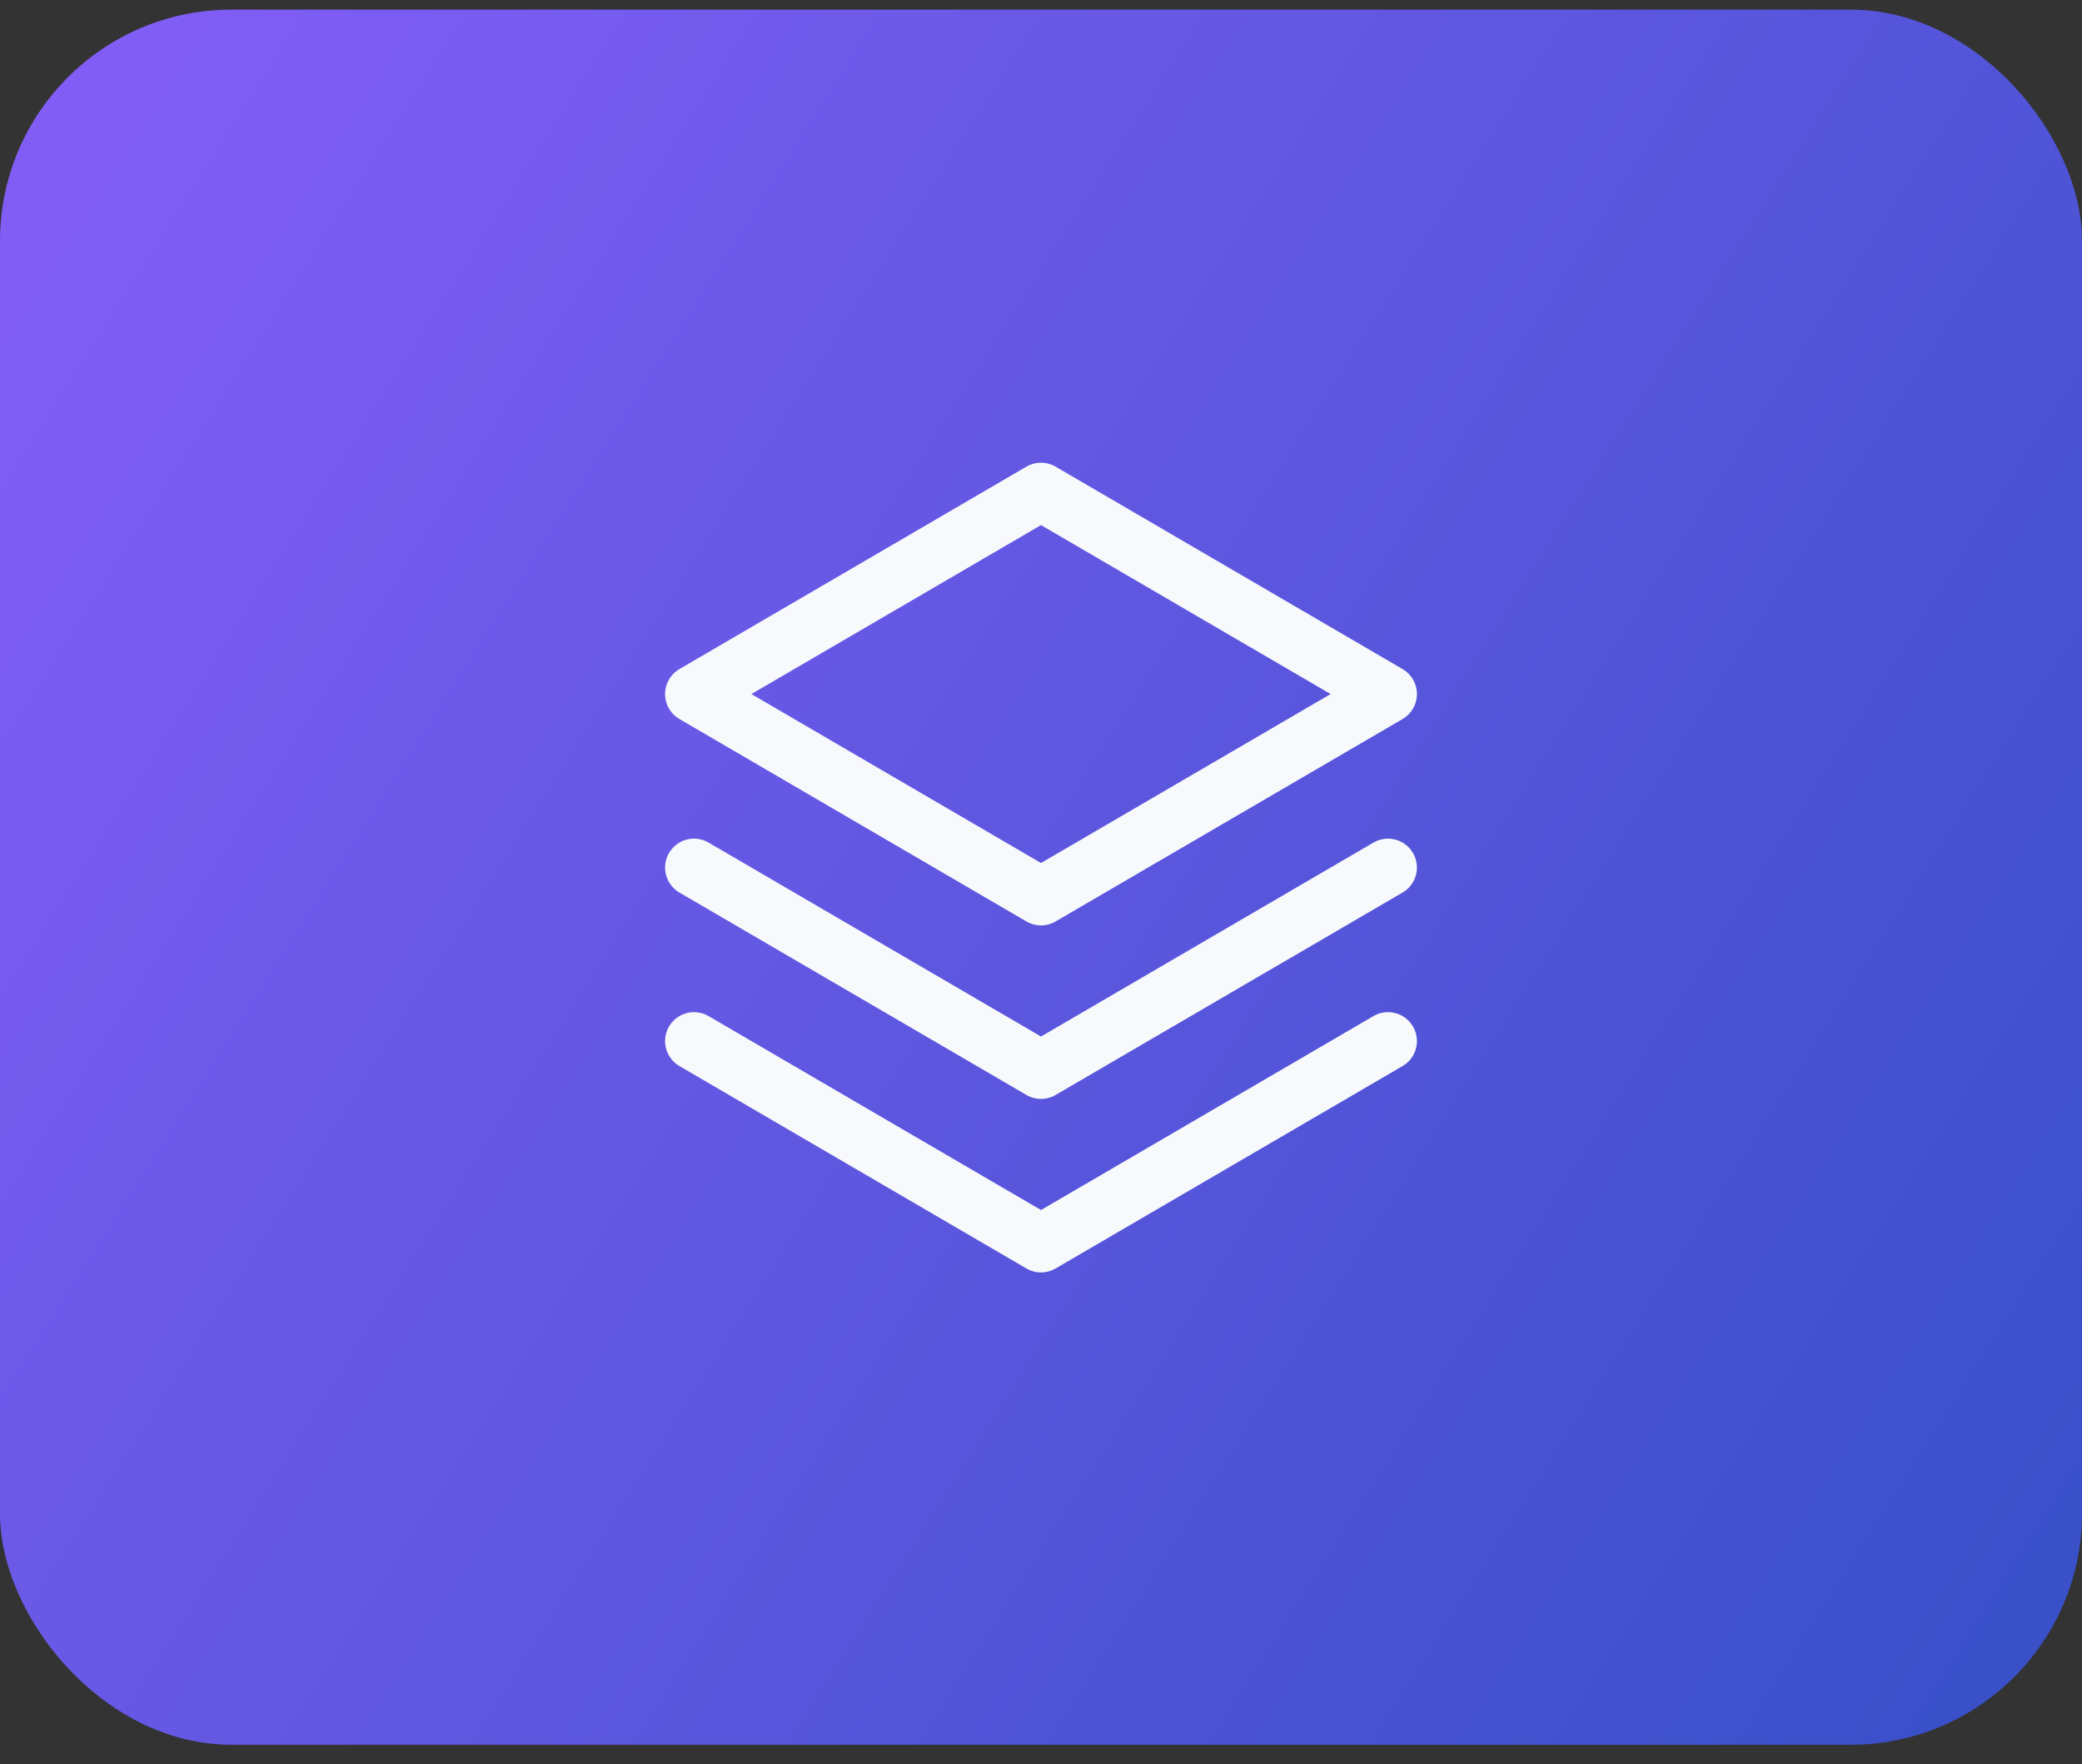 <svg width="72" height="61" viewBox="0 0 72 61" fill="none" xmlns="http://www.w3.org/2000/svg">
<rect x="0" y="0" width="72" height="61" fill="#333333" stroke="none"/>
<rect y="0.333" width="72" height="60" rx="8" fill="url(#paint0_linear_111_913)"/>
<path d="M24 36L36 43L48 36" stroke="#F8F9FA" stroke-width="2" stroke-linecap="round" stroke-linejoin="round"/>
<path d="M24 30L36 37L48 30" stroke="#F8F9FA" stroke-width="2" stroke-linecap="round" stroke-linejoin="round"/>
<path d="M24 24L36 31L48 24L36 17L24 24Z" stroke="#F8F9FA" stroke-width="2" stroke-linecap="round" stroke-linejoin="round"/>
<defs>
<linearGradient id="paint0_linear_111_913" x1="0" y1="0.333" x2="78.47" y2="50.139" gradientUnits="userSpaceOnUse">
<stop stop-color="#845EF7"/>
<stop offset="1" stop-color="#364FC7"/>
</linearGradient>
</defs>
</svg>
